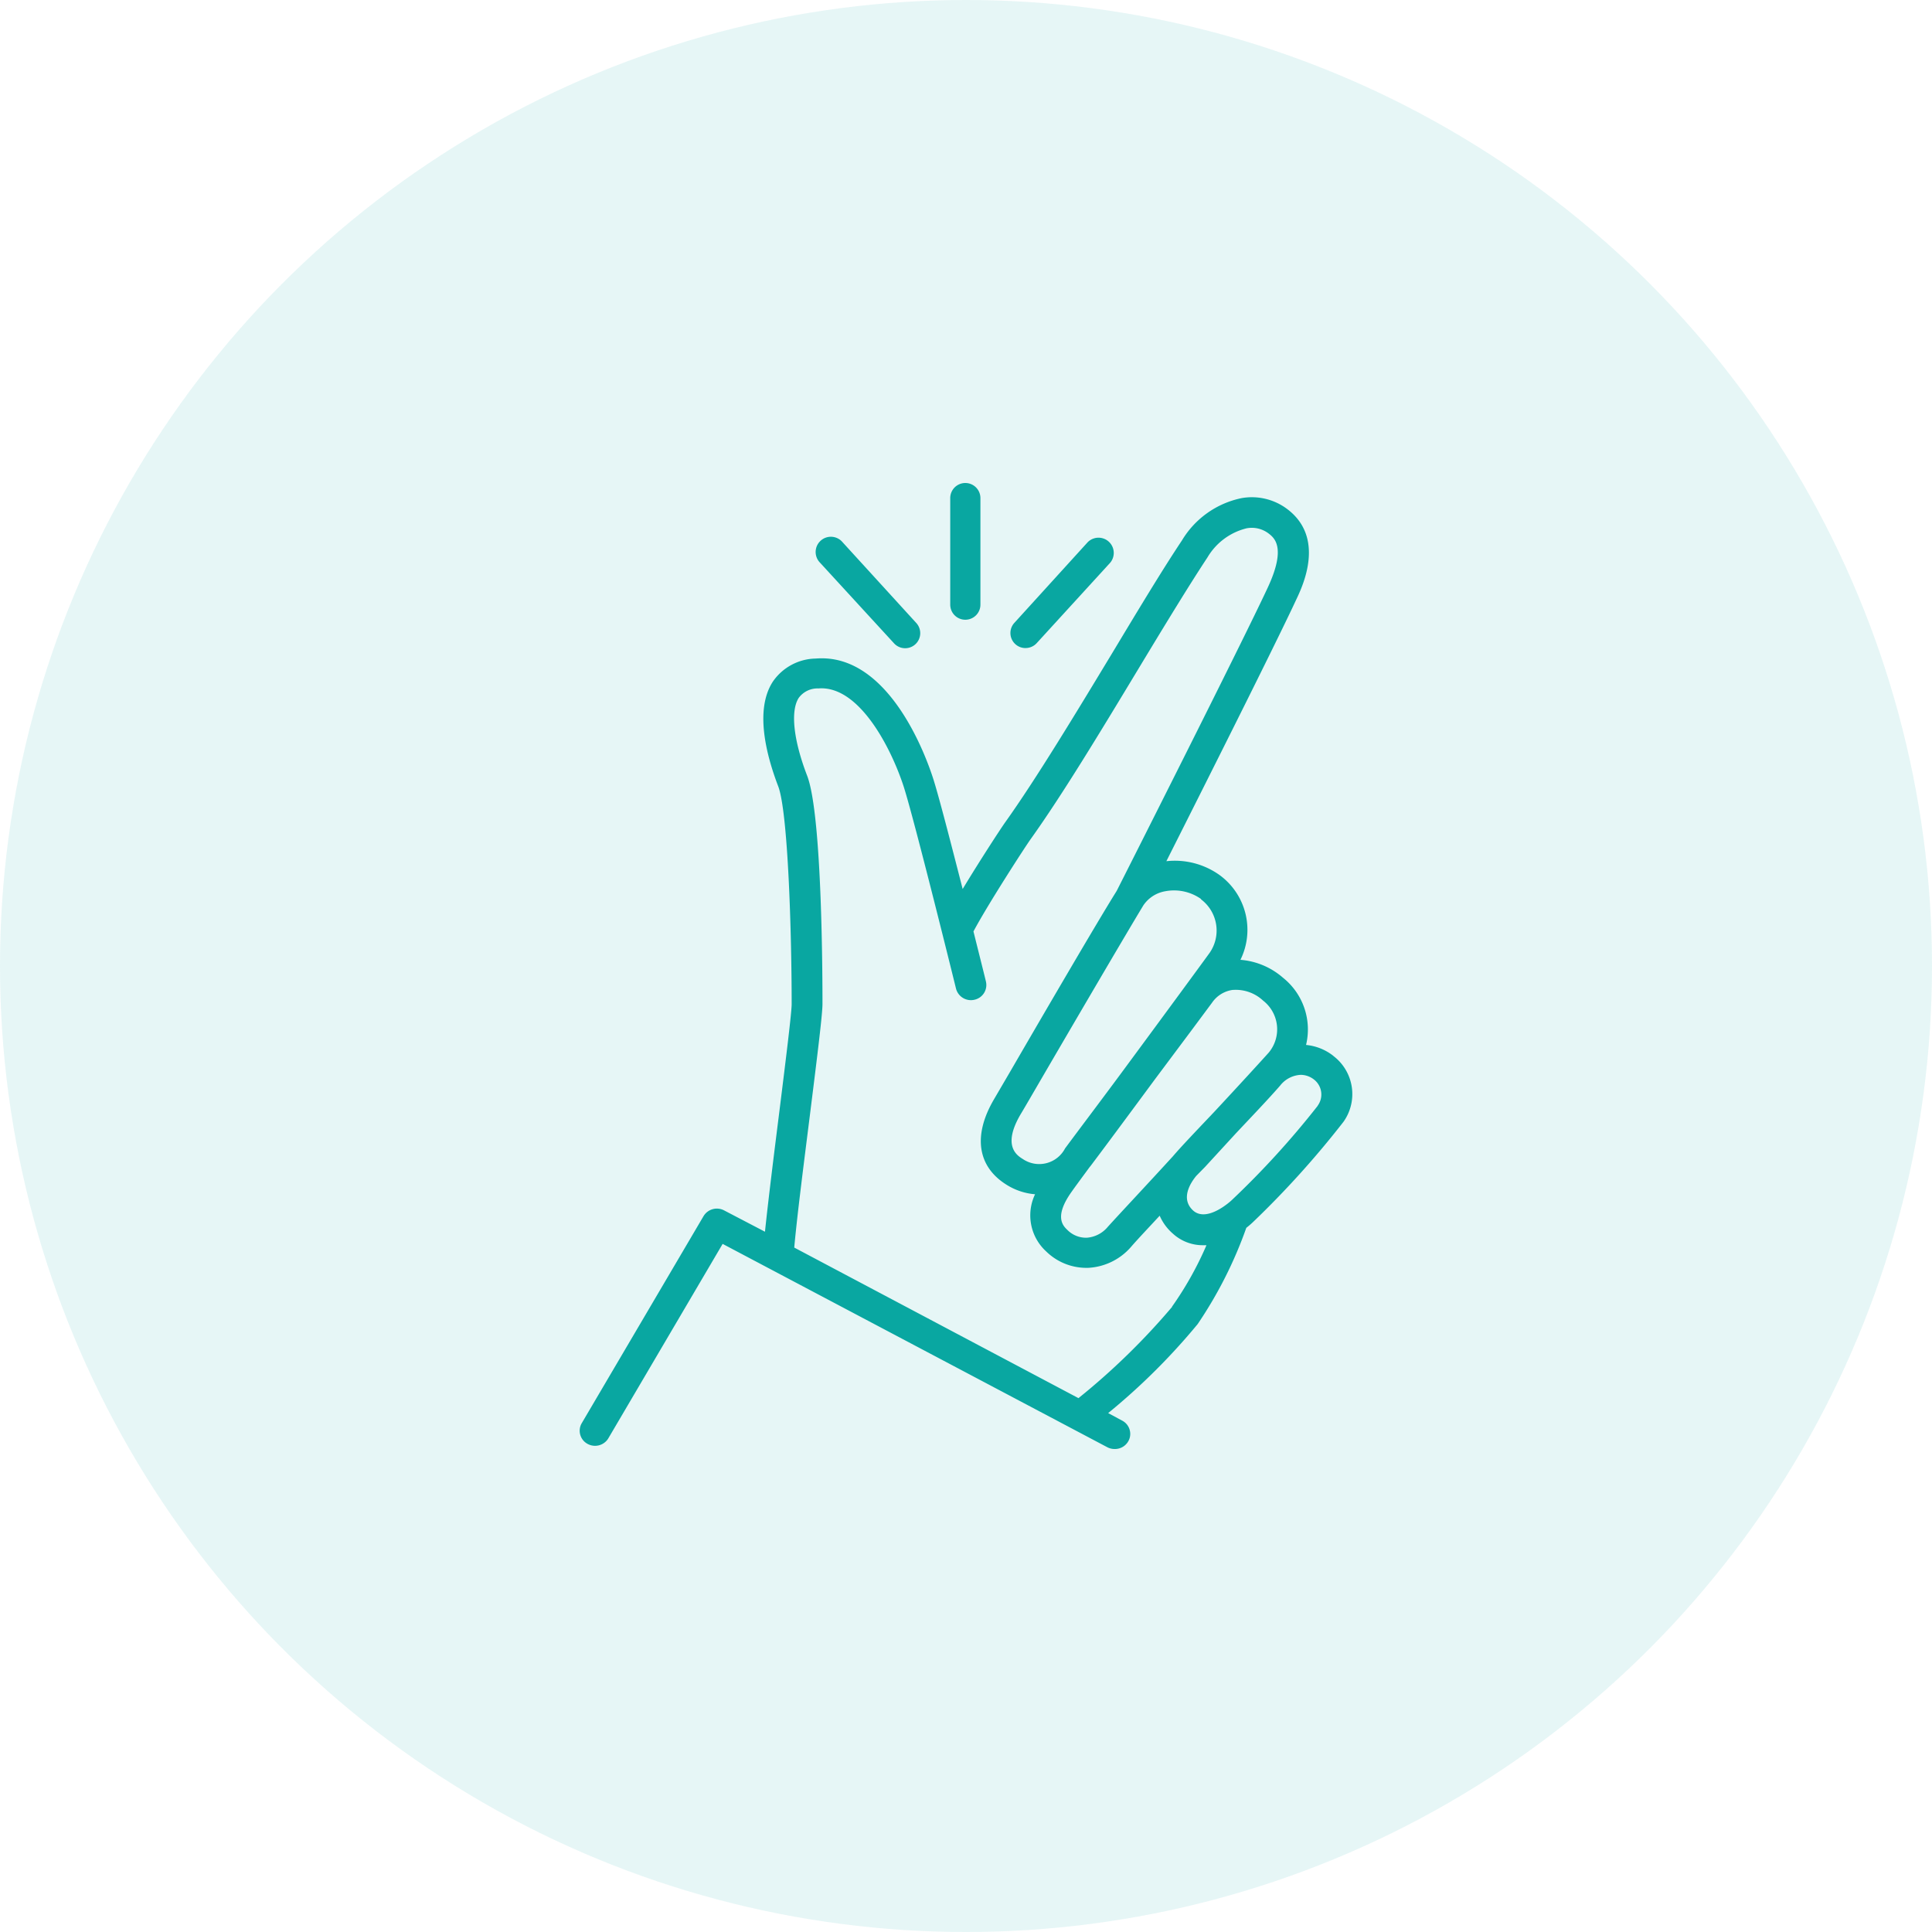 <svg xmlns="http://www.w3.org/2000/svg" width="80" height="80" viewBox="0 0 80 80">
  <g id="Group_54946" data-name="Group 54946" transform="translate(-231 -5648)">
    <circle id="Ellipse_17" data-name="Ellipse 17" cx="40" cy="40" r="40" transform="translate(231 5648)" fill="#09a7a1" opacity="0.1"/>
    <g id="Group_41" data-name="Group 41" transform="translate(-9 -4)">
      <g id="bg" transform="translate(260 5672)" fill="#09a7a1" stroke="#09a7a1" stroke-width="1" opacity="0">
        <rect width="40" height="40" stroke="none"/>
        <rect x="0.5" y="0.5" width="39" height="39" fill="none"/>
      </g>
      <g id="Easy_To_Use" data-name="Easy To Use" transform="translate(253.288 5672)">
        <path id="Path_45410" data-name="Path 45410" d="M41.924,25.015a2.15,2.15,0,0,0-1.131-.453,2.739,2.739,0,0,0-.956-2.784,3.039,3.039,0,0,0-1.761-.741,2.807,2.807,0,0,0-.885-3.525,3.189,3.189,0,0,0-2.182-.559c1.532-3.041,4.535-9.016,5.373-10.822.3-.625,1.194-2.569-.357-3.75a2.436,2.436,0,0,0-1.9-.462A3.765,3.765,0,0,0,35.65,3.677c-.79,1.181-1.812,2.878-2.9,4.687-1.465,2.422-3.124,5.169-4.408,6.969-.178.247-1.061,1.6-1.768,2.772-.481-1.875-1-3.894-1.226-4.587-.28-.872-1.825-5.2-4.854-4.956a2.2,2.2,0,0,0-1.784.962c-.742,1.147-.287,2.987.226,4.328.408,1.066.557,6.094.557,9.016,0,.356-.255,2.406-.5,4.375-.22,1.75-.462,3.681-.605,5.053L16.7,31.415a.644.644,0,0,0-.857.237l-5.055,8.594a.619.619,0,0,0,.246.831.644.644,0,0,0,.856-.206L16.635,32.8,32.56,41.218a.647.647,0,0,0,.3.075.635.635,0,0,0,.632-.464.621.621,0,0,0-.313-.711l-.58-.312a26.681,26.681,0,0,0,3.707-3.687,17.5,17.5,0,0,0,2.013-3.984c.1-.078.191-.156.28-.241a38.366,38.366,0,0,0,3.746-4.153,1.981,1.981,0,0,0-.424-2.725Zm-4.16-2.731a1.656,1.656,0,0,1,1.249.441,1.506,1.506,0,0,1,.233,2.156c-.28.312-1.21,1.331-2.3,2.5-.048.047-.092.1-.14.147-.656.691-1.223,1.287-1.526,1.644-1.143,1.25-2.185,2.356-2.694,2.919a1.249,1.249,0,0,1-.866.453,1.084,1.084,0,0,1-.8-.312c-.188-.178-.58-.55.172-1.6.127-.181.392-.541.742-1.016l.025-.028c.506-.669,1.573-2.109,2.669-3.594l1.478-1.978.892-1.2a1.242,1.242,0,0,1,.866-.534Zm-1.319-3.75a1.617,1.617,0,0,1,.341,2.234c-.344.475-1.844,2.519-3.29,4.478-.955,1.3-1.987,2.662-2.682,3.6a1.208,1.208,0,0,1-1.752.438c-.236-.147-.86-.537-.089-1.85.118-.194.357-.606.672-1.147,1.271-2.184,3.637-6.228,4.408-7.5a1.372,1.372,0,0,1,.92-.591,1.94,1.94,0,0,1,1.471.322Zm-1.2,16.875a28.382,28.382,0,0,1-3.876,3.778L19.6,32.952c.121-1.347.408-3.566.656-5.547.319-2.547.513-4.131.513-4.541,0-.8,0-7.828-.637-9.456-.567-1.475-.694-2.678-.347-3.216A.962.962,0,0,1,20.6,9.8c1.694-.138,3.029,2.5,3.539,4.087.436,1.362,2.143,8.272,2.159,8.341a.638.638,0,0,0,.769.461.625.625,0,0,0,.47-.755c-.022-.1-.233-.937-.516-2.072.583-1.1,2.137-3.5,2.366-3.819C30.7,14.208,32.3,11.558,33.844,9c1.077-1.784,2.1-3.466,2.866-4.625a2.6,2.6,0,0,1,1.621-1.206,1.151,1.151,0,0,1,.9.206c.245.187.755.575-.022,2.244C38.1,8,33.175,17.743,32.952,18.183c-.809,1.291-3.144,5.3-4.411,7.484l-.669,1.144c-.876,1.491-.691,2.775.5,3.528a2.606,2.606,0,0,0,1.2.406,2.022,2.022,0,0,0,.459,2.366,2.376,2.376,0,0,0,1.65.681h.083a2.521,2.521,0,0,0,1.774-.859c.268-.312.688-.753,1.194-1.3a2.074,2.074,0,0,0,.545.741,1.831,1.831,0,0,0,1.245.481h.147A13.986,13.986,0,0,1,35.242,35.4Zm6.029-8.325a35.663,35.663,0,0,1-3.554,3.9c-.041.041-1.013.937-1.592.444-.557-.494-.111-1.166.118-1.444l.36-.366,1.274-1.387c.637-.678,1.347-1.419,1.841-1.987a1.15,1.15,0,0,1,.854-.444.9.9,0,0,1,.554.2.784.784,0,0,1,.147,1.075Z" transform="translate(0 -1.293)" fill="#09a7a1"/>
        <path id="Path_45411" data-name="Path 45411" d="M47.263,5.662a.625.625,0,0,0,.625-.625V.625a.625.625,0,1,0-1.25,0V5.037a.625.625,0,0,0,.625.625Zm2.494,1.172a.625.625,0,0,0,.459-.2L53.263,3.3a.631.631,0,0,0-.937-.844L49.294,5.791a.623.623,0,0,0,.462,1.044Zm-5.45-.2a.624.624,0,1,0,.922-.841L42.181,2.453a.631.631,0,1,0-.937.844Z" transform="translate(-20.579)" fill="#09a7a1"/>
      </g>
    </g>
  </g>
</svg>
